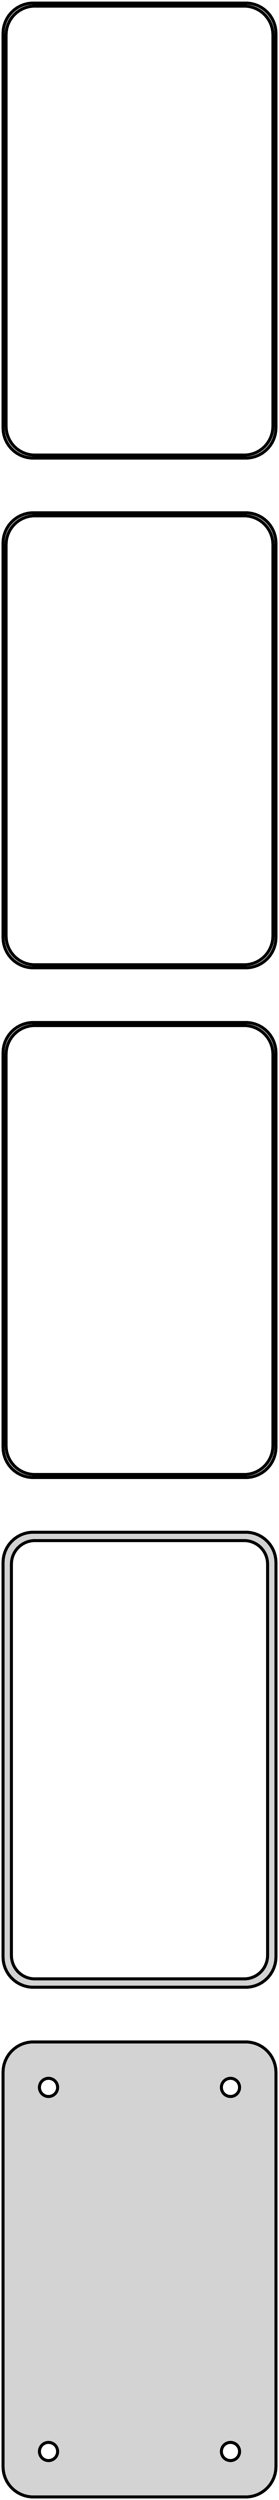 <?xml version="1.0" standalone="no"?>
<!DOCTYPE svg PUBLIC "-//W3C//DTD SVG 1.1//EN" "http://www.w3.org/Graphics/SVG/1.1/DTD/svg11.dtd">
<svg width="46mm" height="412mm" viewBox="-23 -710 46 412" xmlns="http://www.w3.org/2000/svg" version="1.1">
<title>OpenSCAD Model</title>
<path d="
M 18.437,-634.589 L 19.045,-634.745 L 19.629,-634.976 L 20.179,-635.278 L 20.687,-635.647 L 21.145,-636.077
 L 21.545,-636.561 L 21.881,-637.091 L 22.149,-637.659 L 22.343,-638.257 L 22.461,-638.873 L 22.5,-639.5
 L 22.5,-704.5 L 22.461,-705.127 L 22.343,-705.743 L 22.149,-706.341 L 21.881,-706.909 L 21.545,-707.439
 L 21.145,-707.923 L 20.687,-708.353 L 20.179,-708.722 L 19.629,-709.024 L 19.045,-709.255 L 18.437,-709.411
 L 17.814,-709.49 L -17.814,-709.49 L -18.437,-709.411 L -19.045,-709.255 L -19.629,-709.024 L -20.179,-708.722
 L -20.687,-708.353 L -21.145,-707.923 L -21.545,-707.439 L -21.881,-706.909 L -22.149,-706.341 L -22.343,-705.743
 L -22.461,-705.127 L -22.5,-704.5 L -22.5,-639.5 L -22.461,-638.873 L -22.343,-638.257 L -22.149,-637.659
 L -21.881,-637.091 L -21.545,-636.561 L -21.145,-636.077 L -20.687,-635.647 L -20.179,-635.278 L -19.629,-634.976
 L -19.045,-634.745 L -18.437,-634.589 L -17.814,-634.51 L 17.814,-634.51 z
M -17.548,-635.009 L -18.14,-635.084 L -18.718,-635.232 L -19.272,-635.452 L -19.795,-635.739 L -20.278,-636.09
 L -20.713,-636.498 L -21.093,-636.958 L -21.412,-637.462 L -21.666,-638.001 L -21.851,-638.569 L -21.962,-639.155
 L -22,-639.75 L -22,-704.25 L -21.962,-704.845 L -21.851,-705.431 L -21.666,-705.999 L -21.412,-706.538
 L -21.093,-707.042 L -20.713,-707.502 L -20.278,-707.91 L -19.795,-708.261 L -19.272,-708.548 L -18.718,-708.768
 L -18.14,-708.916 L -17.548,-708.991 L 17.548,-708.991 L 18.14,-708.916 L 18.718,-708.768 L 19.272,-708.548
 L 19.795,-708.261 L 20.278,-707.91 L 20.713,-707.502 L 21.093,-707.042 L 21.412,-706.538 L 21.666,-705.999
 L 21.851,-705.431 L 21.962,-704.845 L 22,-704.25 L 22,-639.75 L 21.962,-639.155 L 21.851,-638.569
 L 21.666,-638.001 L 21.412,-637.462 L 21.093,-636.958 L 20.713,-636.498 L 20.278,-636.09 L 19.795,-635.739
 L 19.272,-635.452 L 18.718,-635.232 L 18.14,-635.084 L 17.548,-635.009 z
M 18.437,-550.589 L 19.045,-550.745 L 19.629,-550.976 L 20.179,-551.278 L 20.687,-551.647 L 21.145,-552.077
 L 21.545,-552.561 L 21.881,-553.091 L 22.149,-553.659 L 22.343,-554.257 L 22.461,-554.873 L 22.5,-555.5
 L 22.5,-620.5 L 22.461,-621.127 L 22.343,-621.743 L 22.149,-622.341 L 21.881,-622.909 L 21.545,-623.439
 L 21.145,-623.923 L 20.687,-624.353 L 20.179,-624.722 L 19.629,-625.024 L 19.045,-625.255 L 18.437,-625.411
 L 17.814,-625.49 L -17.814,-625.49 L -18.437,-625.411 L -19.045,-625.255 L -19.629,-625.024 L -20.179,-624.722
 L -20.687,-624.353 L -21.145,-623.923 L -21.545,-623.439 L -21.881,-622.909 L -22.149,-622.341 L -22.343,-621.743
 L -22.461,-621.127 L -22.5,-620.5 L -22.5,-555.5 L -22.461,-554.873 L -22.343,-554.257 L -22.149,-553.659
 L -21.881,-553.091 L -21.545,-552.561 L -21.145,-552.077 L -20.687,-551.647 L -20.179,-551.278 L -19.629,-550.976
 L -19.045,-550.745 L -18.437,-550.589 L -17.814,-550.51 L 17.814,-550.51 z
M -17.548,-551.009 L -18.14,-551.084 L -18.718,-551.232 L -19.272,-551.452 L -19.795,-551.739 L -20.278,-552.09
 L -20.713,-552.498 L -21.093,-552.958 L -21.412,-553.462 L -21.666,-554.001 L -21.851,-554.569 L -21.962,-555.155
 L -22,-555.75 L -22,-620.25 L -21.962,-620.845 L -21.851,-621.431 L -21.666,-621.999 L -21.412,-622.538
 L -21.093,-623.042 L -20.713,-623.502 L -20.278,-623.91 L -19.795,-624.261 L -19.272,-624.548 L -18.718,-624.768
 L -18.14,-624.916 L -17.548,-624.991 L 17.548,-624.991 L 18.14,-624.916 L 18.718,-624.768 L 19.272,-624.548
 L 19.795,-624.261 L 20.278,-623.91 L 20.713,-623.502 L 21.093,-623.042 L 21.412,-622.538 L 21.666,-621.999
 L 21.851,-621.431 L 21.962,-620.845 L 22,-620.25 L 22,-555.75 L 21.962,-555.155 L 21.851,-554.569
 L 21.666,-554.001 L 21.412,-553.462 L 21.093,-552.958 L 20.713,-552.498 L 20.278,-552.09 L 19.795,-551.739
 L 19.272,-551.452 L 18.718,-551.232 L 18.14,-551.084 L 17.548,-551.009 z
M 18.437,-466.589 L 19.045,-466.745 L 19.629,-466.976 L 20.179,-467.278 L 20.687,-467.647 L 21.145,-468.077
 L 21.545,-468.561 L 21.881,-469.091 L 22.149,-469.659 L 22.343,-470.257 L 22.461,-470.873 L 22.5,-471.5
 L 22.5,-536.5 L 22.461,-537.127 L 22.343,-537.743 L 22.149,-538.341 L 21.881,-538.909 L 21.545,-539.439
 L 21.145,-539.923 L 20.687,-540.353 L 20.179,-540.722 L 19.629,-541.024 L 19.045,-541.255 L 18.437,-541.411
 L 17.814,-541.49 L -17.814,-541.49 L -18.437,-541.411 L -19.045,-541.255 L -19.629,-541.024 L -20.179,-540.722
 L -20.687,-540.353 L -21.145,-539.923 L -21.545,-539.439 L -21.881,-538.909 L -22.149,-538.341 L -22.343,-537.743
 L -22.461,-537.127 L -22.5,-536.5 L -22.5,-471.5 L -22.461,-470.873 L -22.343,-470.257 L -22.149,-469.659
 L -21.881,-469.091 L -21.545,-468.561 L -21.145,-468.077 L -20.687,-467.647 L -20.179,-467.278 L -19.629,-466.976
 L -19.045,-466.745 L -18.437,-466.589 L -17.814,-466.51 L 17.814,-466.51 z
M -17.548,-467.009 L -18.14,-467.084 L -18.718,-467.232 L -19.272,-467.452 L -19.795,-467.739 L -20.278,-468.09
 L -20.713,-468.498 L -21.093,-468.958 L -21.412,-469.462 L -21.666,-470.001 L -21.851,-470.569 L -21.962,-471.155
 L -22,-471.75 L -22,-536.25 L -21.962,-536.845 L -21.851,-537.431 L -21.666,-537.999 L -21.412,-538.538
 L -21.093,-539.042 L -20.713,-539.502 L -20.278,-539.91 L -19.795,-540.261 L -19.272,-540.548 L -18.718,-540.768
 L -18.14,-540.916 L -17.548,-540.991 L 17.548,-540.991 L 18.14,-540.916 L 18.718,-540.768 L 19.272,-540.548
 L 19.795,-540.261 L 20.278,-539.91 L 20.713,-539.502 L 21.093,-539.042 L 21.412,-538.538 L 21.666,-537.999
 L 21.851,-537.431 L 21.962,-536.845 L 22,-536.25 L 22,-471.75 L 21.962,-471.155 L 21.851,-470.569
 L 21.666,-470.001 L 21.412,-469.462 L 21.093,-468.958 L 20.713,-468.498 L 20.278,-468.09 L 19.795,-467.739
 L 19.272,-467.452 L 18.718,-467.232 L 18.14,-467.084 L 17.548,-467.009 z
M 18.437,-382.589 L 19.045,-382.745 L 19.629,-382.976 L 20.179,-383.278 L 20.687,-383.647 L 21.145,-384.077
 L 21.545,-384.561 L 21.881,-385.091 L 22.149,-385.659 L 22.343,-386.257 L 22.461,-386.873 L 22.5,-387.5
 L 22.5,-452.5 L 22.461,-453.127 L 22.343,-453.743 L 22.149,-454.341 L 21.881,-454.909 L 21.545,-455.439
 L 21.145,-455.923 L 20.687,-456.353 L 20.179,-456.722 L 19.629,-457.024 L 19.045,-457.255 L 18.437,-457.411
 L 17.814,-457.49 L -17.814,-457.49 L -18.437,-457.411 L -19.045,-457.255 L -19.629,-457.024 L -20.179,-456.722
 L -20.687,-456.353 L -21.145,-455.923 L -21.545,-455.439 L -21.881,-454.909 L -22.149,-454.341 L -22.343,-453.743
 L -22.461,-453.127 L -22.5,-452.5 L -22.5,-387.5 L -22.461,-386.873 L -22.343,-386.257 L -22.149,-385.659
 L -21.881,-385.091 L -21.545,-384.561 L -21.145,-384.077 L -20.687,-383.647 L -20.179,-383.278 L -19.629,-382.976
 L -19.045,-382.745 L -18.437,-382.589 L -17.814,-382.51 L 17.814,-382.51 z
M -17.493,-383.888 L -17.975,-383.949 L -18.446,-384.07 L -18.898,-384.249 L -19.323,-384.483 L -19.716,-384.769
 L -20.071,-385.101 L -20.381,-385.476 L -20.641,-385.886 L -20.848,-386.326 L -20.998,-386.788 L -21.089,-387.265
 L -21.119,-387.75 L -21.119,-452.25 L -21.089,-452.735 L -20.998,-453.212 L -20.848,-453.674 L -20.641,-454.114
 L -20.381,-454.524 L -20.071,-454.899 L -19.716,-455.231 L -19.323,-455.517 L -18.898,-455.751 L -18.446,-455.93
 L -17.975,-456.051 L -17.493,-456.112 L 17.493,-456.112 L 17.975,-456.051 L 18.446,-455.93 L 18.898,-455.751
 L 19.323,-455.517 L 19.716,-455.231 L 20.071,-454.899 L 20.381,-454.524 L 20.641,-454.114 L 20.848,-453.674
 L 20.998,-453.212 L 21.089,-452.735 L 21.119,-452.25 L 21.119,-387.75 L 21.089,-387.265 L 20.998,-386.788
 L 20.848,-386.326 L 20.641,-385.886 L 20.381,-385.476 L 20.071,-385.101 L 19.716,-384.769 L 19.323,-384.483
 L 18.898,-384.249 L 18.446,-384.07 L 17.975,-383.949 L 17.493,-383.888 z
M 18.437,-298.589 L 19.045,-298.745 L 19.629,-298.976 L 20.179,-299.278 L 20.687,-299.647 L 21.145,-300.077
 L 21.545,-300.561 L 21.881,-301.091 L 22.149,-301.659 L 22.343,-302.257 L 22.461,-302.873 L 22.5,-303.5
 L 22.5,-368.5 L 22.461,-369.127 L 22.343,-369.743 L 22.149,-370.341 L 21.881,-370.909 L 21.545,-371.439
 L 21.145,-371.923 L 20.687,-372.353 L 20.179,-372.722 L 19.629,-373.024 L 19.045,-373.255 L 18.437,-373.411
 L 17.814,-373.49 L -17.814,-373.49 L -18.437,-373.411 L -19.045,-373.255 L -19.629,-373.024 L -20.179,-372.722
 L -20.687,-372.353 L -21.145,-371.923 L -21.545,-371.439 L -21.881,-370.909 L -22.149,-370.341 L -22.343,-369.743
 L -22.461,-369.127 L -22.5,-368.5 L -22.5,-303.5 L -22.461,-302.873 L -22.343,-302.257 L -22.149,-301.659
 L -21.881,-301.091 L -21.545,-300.561 L -21.145,-300.077 L -20.687,-299.647 L -20.179,-299.278 L -19.629,-298.976
 L -19.045,-298.745 L -18.437,-298.589 L -17.814,-298.51 L 17.814,-298.51 z
M 14.906,-364.503 L 14.719,-364.527 L 14.537,-364.573 L 14.361,-364.643 L 14.196,-364.734 L 14.044,-364.844
 L 13.906,-364.973 L 13.787,-365.118 L 13.685,-365.277 L 13.605,-365.448 L 13.547,-365.627 L 13.512,-365.812
 L 13.5,-366 L 13.512,-366.188 L 13.547,-366.373 L 13.605,-366.552 L 13.685,-366.723 L 13.787,-366.882
 L 13.906,-367.027 L 14.044,-367.156 L 14.196,-367.266 L 14.361,-367.357 L 14.537,-367.427 L 14.719,-367.473
 L 14.906,-367.497 L 15.094,-367.497 L 15.281,-367.473 L 15.463,-367.427 L 15.639,-367.357 L 15.804,-367.266
 L 15.956,-367.156 L 16.093,-367.027 L 16.213,-366.882 L 16.314,-366.723 L 16.395,-366.552 L 16.453,-366.373
 L 16.488,-366.188 L 16.5,-366 L 16.488,-365.812 L 16.453,-365.627 L 16.395,-365.448 L 16.314,-365.277
 L 16.213,-365.118 L 16.093,-364.973 L 15.956,-364.844 L 15.804,-364.734 L 15.639,-364.643 L 15.463,-364.573
 L 15.281,-364.527 L 15.094,-364.503 z
M -15.094,-364.503 L -15.281,-364.527 L -15.463,-364.573 L -15.639,-364.643 L -15.804,-364.734 L -15.956,-364.844
 L -16.093,-364.973 L -16.213,-365.118 L -16.314,-365.277 L -16.395,-365.448 L -16.453,-365.627 L -16.488,-365.812
 L -16.5,-366 L -16.488,-366.188 L -16.453,-366.373 L -16.395,-366.552 L -16.314,-366.723 L -16.213,-366.882
 L -16.093,-367.027 L -15.956,-367.156 L -15.804,-367.266 L -15.639,-367.357 L -15.463,-367.427 L -15.281,-367.473
 L -15.094,-367.497 L -14.906,-367.497 L -14.719,-367.473 L -14.537,-367.427 L -14.361,-367.357 L -14.196,-367.266
 L -14.044,-367.156 L -13.906,-367.027 L -13.787,-366.882 L -13.685,-366.723 L -13.605,-366.552 L -13.547,-366.373
 L -13.512,-366.188 L -13.5,-366 L -13.512,-365.812 L -13.547,-365.627 L -13.605,-365.448 L -13.685,-365.277
 L -13.787,-365.118 L -13.906,-364.973 L -14.044,-364.844 L -14.196,-364.734 L -14.361,-364.643 L -14.537,-364.573
 L -14.719,-364.527 L -14.906,-364.503 z
M 14.906,-304.503 L 14.719,-304.527 L 14.537,-304.573 L 14.361,-304.643 L 14.196,-304.734 L 14.044,-304.844
 L 13.906,-304.973 L 13.787,-305.118 L 13.685,-305.277 L 13.605,-305.448 L 13.547,-305.627 L 13.512,-305.812
 L 13.5,-306 L 13.512,-306.188 L 13.547,-306.373 L 13.605,-306.552 L 13.685,-306.723 L 13.787,-306.882
 L 13.906,-307.027 L 14.044,-307.156 L 14.196,-307.266 L 14.361,-307.357 L 14.537,-307.427 L 14.719,-307.473
 L 14.906,-307.497 L 15.094,-307.497 L 15.281,-307.473 L 15.463,-307.427 L 15.639,-307.357 L 15.804,-307.266
 L 15.956,-307.156 L 16.093,-307.027 L 16.213,-306.882 L 16.314,-306.723 L 16.395,-306.552 L 16.453,-306.373
 L 16.488,-306.188 L 16.5,-306 L 16.488,-305.812 L 16.453,-305.627 L 16.395,-305.448 L 16.314,-305.277
 L 16.213,-305.118 L 16.093,-304.973 L 15.956,-304.844 L 15.804,-304.734 L 15.639,-304.643 L 15.463,-304.573
 L 15.281,-304.527 L 15.094,-304.503 z
M -15.094,-304.503 L -15.281,-304.527 L -15.463,-304.573 L -15.639,-304.643 L -15.804,-304.734 L -15.956,-304.844
 L -16.093,-304.973 L -16.213,-305.118 L -16.314,-305.277 L -16.395,-305.448 L -16.453,-305.627 L -16.488,-305.812
 L -16.5,-306 L -16.488,-306.188 L -16.453,-306.373 L -16.395,-306.552 L -16.314,-306.723 L -16.213,-306.882
 L -16.093,-307.027 L -15.956,-307.156 L -15.804,-307.266 L -15.639,-307.357 L -15.463,-307.427 L -15.281,-307.473
 L -15.094,-307.497 L -14.906,-307.497 L -14.719,-307.473 L -14.537,-307.427 L -14.361,-307.357 L -14.196,-307.266
 L -14.044,-307.156 L -13.906,-307.027 L -13.787,-306.882 L -13.685,-306.723 L -13.605,-306.552 L -13.547,-306.373
 L -13.512,-306.188 L -13.5,-306 L -13.512,-305.812 L -13.547,-305.627 L -13.605,-305.448 L -13.685,-305.277
 L -13.787,-305.118 L -13.906,-304.973 L -14.044,-304.844 L -14.196,-304.734 L -14.361,-304.643 L -14.537,-304.573
 L -14.719,-304.527 L -14.906,-304.503 z
" stroke="black" fill="lightgray" stroke-width="0.5"/>
</svg>

